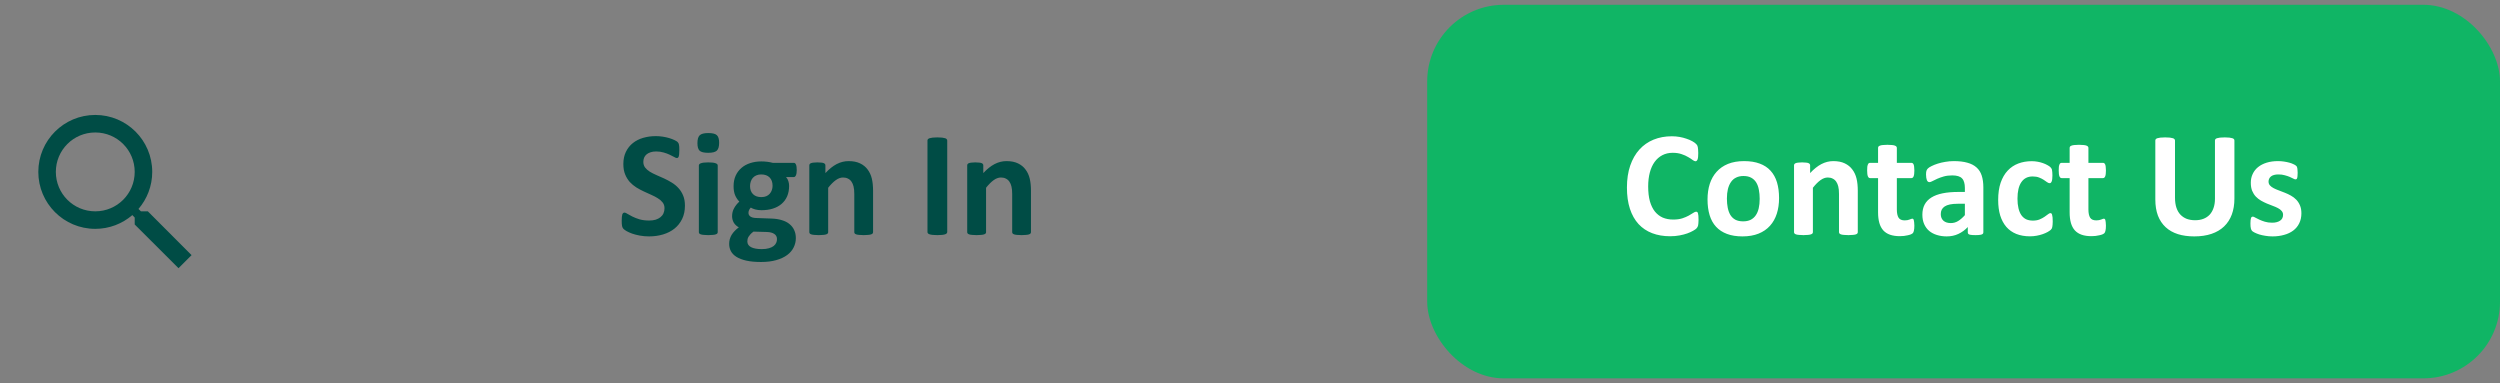 <svg width="261" height="40" viewBox="0 0 261 40" fill="none" xmlns="http://www.w3.org/2000/svg">
<rect x="0" y="0" width="261" height="40" fill="#808080" stroke="none"/>
<g clip-path="url(#clip0_457_7408)">
<path d="M15.435 22.063H14.712L14.456 21.816C15.353 20.773 15.893 19.419 15.893 17.946C15.893 14.662 13.23 12 9.946 12C6.662 12 4 14.662 4 17.946C4 21.23 6.662 23.892 9.946 23.892C11.419 23.892 12.773 23.353 13.816 22.456L14.063 22.712V23.435L18.637 28L20 26.637L15.435 22.063ZM9.946 22.063C7.668 22.063 5.83 20.224 5.83 17.946C5.83 15.668 7.668 13.83 9.946 13.83C12.224 13.83 14.063 15.668 14.063 17.946C14.063 20.224 12.224 22.063 9.946 22.063Z" fill="#004C45"/>
</g>
<path d="M71.508 21.469C71.508 22 71.409 22.466 71.211 22.867C71.013 23.268 70.745 23.604 70.406 23.875C70.068 24.141 69.672 24.341 69.219 24.477C68.766 24.612 68.281 24.68 67.766 24.68C67.417 24.68 67.091 24.651 66.789 24.594C66.492 24.537 66.229 24.469 66 24.391C65.771 24.307 65.578 24.221 65.422 24.133C65.271 24.044 65.162 23.966 65.094 23.898C65.026 23.831 64.977 23.734 64.945 23.609C64.919 23.479 64.906 23.294 64.906 23.055C64.906 22.893 64.912 22.758 64.922 22.648C64.932 22.539 64.948 22.451 64.969 22.383C64.995 22.315 65.026 22.268 65.062 22.242C65.104 22.211 65.151 22.195 65.203 22.195C65.276 22.195 65.378 22.24 65.508 22.328C65.643 22.412 65.815 22.505 66.023 22.609C66.232 22.713 66.479 22.81 66.766 22.898C67.057 22.982 67.393 23.023 67.773 23.023C68.023 23.023 68.247 22.995 68.445 22.938C68.643 22.875 68.81 22.789 68.945 22.68C69.086 22.57 69.193 22.435 69.266 22.273C69.338 22.112 69.375 21.932 69.375 21.734C69.375 21.505 69.312 21.31 69.188 21.148C69.062 20.982 68.898 20.836 68.695 20.711C68.497 20.581 68.271 20.461 68.016 20.352C67.76 20.237 67.497 20.117 67.227 19.992C66.956 19.867 66.693 19.727 66.438 19.57C66.182 19.409 65.953 19.219 65.75 19C65.552 18.776 65.391 18.513 65.266 18.211C65.141 17.909 65.078 17.547 65.078 17.125C65.078 16.641 65.167 16.216 65.344 15.852C65.526 15.482 65.768 15.177 66.07 14.938C66.378 14.693 66.737 14.51 67.148 14.391C67.565 14.271 68.005 14.211 68.469 14.211C68.708 14.211 68.948 14.229 69.188 14.266C69.427 14.302 69.651 14.352 69.859 14.414C70.068 14.477 70.253 14.547 70.414 14.625C70.576 14.703 70.682 14.768 70.734 14.82C70.787 14.872 70.82 14.917 70.836 14.953C70.857 14.99 70.872 15.039 70.883 15.102C70.898 15.159 70.909 15.234 70.914 15.328C70.919 15.417 70.922 15.529 70.922 15.664C70.922 15.815 70.917 15.943 70.906 16.047C70.901 16.151 70.888 16.237 70.867 16.305C70.852 16.372 70.826 16.422 70.789 16.453C70.758 16.484 70.713 16.5 70.656 16.5C70.599 16.5 70.508 16.463 70.383 16.391C70.258 16.318 70.104 16.24 69.922 16.156C69.74 16.068 69.529 15.99 69.289 15.922C69.049 15.849 68.787 15.812 68.5 15.812C68.276 15.812 68.081 15.841 67.914 15.898C67.747 15.95 67.607 16.026 67.492 16.125C67.383 16.219 67.299 16.333 67.242 16.469C67.19 16.604 67.164 16.747 67.164 16.898C67.164 17.122 67.224 17.318 67.344 17.484C67.469 17.646 67.633 17.792 67.836 17.922C68.044 18.047 68.279 18.167 68.539 18.281C68.799 18.391 69.065 18.508 69.336 18.633C69.607 18.758 69.872 18.901 70.133 19.062C70.393 19.219 70.625 19.409 70.828 19.633C71.031 19.852 71.195 20.112 71.32 20.414C71.445 20.711 71.508 21.062 71.508 21.469ZM74.93 24.234C74.93 24.287 74.914 24.333 74.883 24.375C74.852 24.412 74.797 24.443 74.719 24.469C74.646 24.495 74.547 24.513 74.422 24.523C74.297 24.539 74.138 24.547 73.945 24.547C73.753 24.547 73.594 24.539 73.469 24.523C73.344 24.513 73.242 24.495 73.164 24.469C73.091 24.443 73.039 24.412 73.008 24.375C72.977 24.333 72.961 24.287 72.961 24.234V17.281C72.961 17.229 72.977 17.185 73.008 17.148C73.039 17.107 73.091 17.073 73.164 17.047C73.242 17.016 73.344 16.992 73.469 16.977C73.594 16.961 73.753 16.953 73.945 16.953C74.138 16.953 74.297 16.961 74.422 16.977C74.547 16.992 74.646 17.016 74.719 17.047C74.797 17.073 74.852 17.107 74.883 17.148C74.914 17.185 74.93 17.229 74.93 17.281V24.234ZM75.078 14.906C75.078 15.302 74.997 15.575 74.836 15.727C74.674 15.878 74.375 15.953 73.938 15.953C73.495 15.953 73.195 15.88 73.039 15.734C72.888 15.588 72.812 15.325 72.812 14.945C72.812 14.55 72.891 14.276 73.047 14.125C73.208 13.969 73.51 13.891 73.953 13.891C74.391 13.891 74.688 13.966 74.844 14.117C75 14.263 75.078 14.526 75.078 14.906ZM83.18 17.75C83.18 18 83.151 18.185 83.094 18.305C83.037 18.424 82.966 18.484 82.883 18.484H82.062C82.177 18.609 82.258 18.753 82.305 18.914C82.357 19.07 82.383 19.234 82.383 19.406C82.383 19.812 82.315 20.174 82.18 20.492C82.044 20.805 81.849 21.07 81.594 21.289C81.344 21.503 81.039 21.667 80.68 21.781C80.326 21.891 79.93 21.945 79.492 21.945C79.268 21.945 79.055 21.919 78.852 21.867C78.648 21.81 78.492 21.745 78.383 21.672C78.32 21.74 78.263 21.82 78.211 21.914C78.164 22.008 78.141 22.112 78.141 22.227C78.141 22.378 78.206 22.503 78.336 22.602C78.471 22.695 78.659 22.747 78.898 22.758L80.594 22.82C80.99 22.836 81.341 22.893 81.648 22.992C81.961 23.086 82.221 23.221 82.43 23.398C82.643 23.57 82.805 23.779 82.914 24.023C83.029 24.268 83.086 24.547 83.086 24.859C83.086 25.203 83.01 25.526 82.859 25.828C82.708 26.135 82.482 26.401 82.18 26.625C81.878 26.849 81.497 27.026 81.039 27.156C80.586 27.287 80.055 27.352 79.445 27.352C78.852 27.352 78.344 27.305 77.922 27.211C77.505 27.117 77.162 26.987 76.891 26.82C76.625 26.654 76.43 26.453 76.305 26.219C76.185 25.99 76.125 25.737 76.125 25.461C76.125 25.289 76.146 25.125 76.188 24.969C76.234 24.812 76.299 24.662 76.383 24.516C76.471 24.375 76.578 24.24 76.703 24.109C76.828 23.979 76.971 23.854 77.133 23.734C76.909 23.615 76.734 23.453 76.609 23.25C76.49 23.042 76.43 22.815 76.43 22.57C76.43 22.263 76.5 21.984 76.641 21.734C76.781 21.479 76.963 21.25 77.188 21.047C77.005 20.865 76.859 20.646 76.75 20.391C76.641 20.135 76.586 19.818 76.586 19.438C76.586 19.031 76.656 18.669 76.797 18.352C76.943 18.029 77.143 17.758 77.398 17.539C77.654 17.315 77.958 17.146 78.312 17.031C78.667 16.912 79.057 16.852 79.484 16.852C79.703 16.852 79.912 16.865 80.109 16.891C80.312 16.917 80.5 16.953 80.672 17H82.883C82.971 17 83.042 17.057 83.094 17.172C83.151 17.287 83.18 17.479 83.18 17.75ZM80.656 19.398C80.656 19.023 80.552 18.732 80.344 18.523C80.135 18.315 79.841 18.211 79.461 18.211C79.268 18.211 79.099 18.245 78.953 18.312C78.807 18.375 78.685 18.463 78.586 18.578C78.492 18.688 78.422 18.818 78.375 18.969C78.328 19.115 78.305 19.268 78.305 19.43C78.305 19.784 78.409 20.065 78.617 20.273C78.826 20.477 79.115 20.578 79.484 20.578C79.682 20.578 79.854 20.547 80 20.484C80.146 20.422 80.266 20.336 80.359 20.227C80.458 20.117 80.531 19.992 80.578 19.852C80.63 19.706 80.656 19.555 80.656 19.398ZM81.117 24.961C81.117 24.727 81.023 24.547 80.836 24.422C80.648 24.297 80.391 24.229 80.062 24.219L78.664 24.18C78.529 24.279 78.419 24.375 78.336 24.469C78.258 24.557 78.193 24.643 78.141 24.727C78.094 24.81 78.062 24.891 78.047 24.969C78.031 25.047 78.023 25.128 78.023 25.211C78.023 25.471 78.154 25.669 78.414 25.805C78.68 25.94 79.052 26.008 79.531 26.008C79.828 26.008 80.078 25.977 80.281 25.914C80.484 25.857 80.648 25.779 80.773 25.68C80.898 25.581 80.987 25.469 81.039 25.344C81.091 25.224 81.117 25.096 81.117 24.961ZM91.148 24.234C91.148 24.287 91.133 24.333 91.102 24.375C91.07 24.412 91.018 24.443 90.945 24.469C90.872 24.495 90.771 24.513 90.641 24.523C90.516 24.539 90.359 24.547 90.172 24.547C89.979 24.547 89.818 24.539 89.688 24.523C89.562 24.513 89.463 24.495 89.391 24.469C89.318 24.443 89.266 24.412 89.234 24.375C89.203 24.333 89.188 24.287 89.188 24.234V20.258C89.188 19.919 89.162 19.654 89.109 19.461C89.062 19.268 88.992 19.104 88.898 18.969C88.805 18.828 88.682 18.721 88.531 18.648C88.385 18.57 88.213 18.531 88.016 18.531C87.766 18.531 87.513 18.622 87.258 18.805C87.003 18.987 86.737 19.253 86.461 19.602V24.234C86.461 24.287 86.445 24.333 86.414 24.375C86.383 24.412 86.328 24.443 86.25 24.469C86.177 24.495 86.078 24.513 85.953 24.523C85.828 24.539 85.669 24.547 85.477 24.547C85.284 24.547 85.125 24.539 85 24.523C84.875 24.513 84.773 24.495 84.695 24.469C84.622 24.443 84.57 24.412 84.539 24.375C84.508 24.333 84.492 24.287 84.492 24.234V17.266C84.492 17.213 84.505 17.169 84.531 17.133C84.557 17.091 84.604 17.057 84.672 17.031C84.74 17.005 84.826 16.987 84.93 16.977C85.039 16.961 85.174 16.953 85.336 16.953C85.503 16.953 85.641 16.961 85.75 16.977C85.859 16.987 85.943 17.005 86 17.031C86.062 17.057 86.107 17.091 86.133 17.133C86.159 17.169 86.172 17.213 86.172 17.266V18.07C86.557 17.654 86.948 17.341 87.344 17.133C87.745 16.924 88.162 16.82 88.594 16.82C89.068 16.82 89.466 16.898 89.789 17.055C90.117 17.211 90.38 17.424 90.578 17.695C90.781 17.961 90.927 18.273 91.016 18.633C91.104 18.992 91.148 19.424 91.148 19.93V24.234ZM98.891 24.219C98.891 24.271 98.872 24.318 98.836 24.359C98.805 24.401 98.75 24.435 98.672 24.461C98.594 24.487 98.49 24.508 98.359 24.523C98.229 24.539 98.062 24.547 97.859 24.547C97.662 24.547 97.495 24.539 97.359 24.523C97.229 24.508 97.125 24.487 97.047 24.461C96.969 24.435 96.912 24.401 96.875 24.359C96.844 24.318 96.828 24.271 96.828 24.219V14.672C96.828 14.62 96.844 14.573 96.875 14.531C96.912 14.49 96.969 14.456 97.047 14.43C97.13 14.404 97.237 14.383 97.367 14.367C97.497 14.352 97.662 14.344 97.859 14.344C98.062 14.344 98.229 14.352 98.359 14.367C98.49 14.383 98.594 14.404 98.672 14.43C98.75 14.456 98.805 14.49 98.836 14.531C98.872 14.573 98.891 14.62 98.891 14.672V24.219ZM107.633 24.234C107.633 24.287 107.617 24.333 107.586 24.375C107.555 24.412 107.503 24.443 107.43 24.469C107.357 24.495 107.255 24.513 107.125 24.523C107 24.539 106.844 24.547 106.656 24.547C106.464 24.547 106.302 24.539 106.172 24.523C106.047 24.513 105.948 24.495 105.875 24.469C105.802 24.443 105.75 24.412 105.719 24.375C105.688 24.333 105.672 24.287 105.672 24.234V20.258C105.672 19.919 105.646 19.654 105.594 19.461C105.547 19.268 105.477 19.104 105.383 18.969C105.289 18.828 105.167 18.721 105.016 18.648C104.87 18.57 104.698 18.531 104.5 18.531C104.25 18.531 103.997 18.622 103.742 18.805C103.487 18.987 103.221 19.253 102.945 19.602V24.234C102.945 24.287 102.93 24.333 102.898 24.375C102.867 24.412 102.812 24.443 102.734 24.469C102.661 24.495 102.562 24.513 102.438 24.523C102.312 24.539 102.154 24.547 101.961 24.547C101.768 24.547 101.609 24.539 101.484 24.523C101.359 24.513 101.258 24.495 101.18 24.469C101.107 24.443 101.055 24.412 101.023 24.375C100.992 24.333 100.977 24.287 100.977 24.234V17.266C100.977 17.213 100.99 17.169 101.016 17.133C101.042 17.091 101.089 17.057 101.156 17.031C101.224 17.005 101.31 16.987 101.414 16.977C101.523 16.961 101.659 16.953 101.82 16.953C101.987 16.953 102.125 16.961 102.234 16.977C102.344 16.987 102.427 17.005 102.484 17.031C102.547 17.057 102.591 17.091 102.617 17.133C102.643 17.169 102.656 17.213 102.656 17.266V18.07C103.042 17.654 103.432 17.341 103.828 17.133C104.229 16.924 104.646 16.82 105.078 16.82C105.552 16.82 105.951 16.898 106.273 17.055C106.602 17.211 106.865 17.424 107.062 17.695C107.266 17.961 107.411 18.273 107.5 18.633C107.589 18.992 107.633 19.424 107.633 19.93V24.234Z" fill="#004C45"/>
<rect x="149" y="0.5" width="112" height="39" rx="8" fill="#10B565"/>
<path d="M177.328 22.969C177.328 23.099 177.323 23.211 177.312 23.305C177.307 23.393 177.297 23.471 177.281 23.539C177.266 23.602 177.245 23.656 177.219 23.703C177.193 23.75 177.151 23.805 177.094 23.867C177.036 23.924 176.924 24 176.758 24.094C176.596 24.188 176.396 24.279 176.156 24.367C175.922 24.451 175.651 24.521 175.344 24.578C175.042 24.635 174.714 24.664 174.359 24.664C173.667 24.664 173.042 24.557 172.484 24.344C171.927 24.13 171.453 23.812 171.062 23.391C170.672 22.963 170.372 22.432 170.164 21.797C169.956 21.162 169.852 20.422 169.852 19.578C169.852 18.719 169.966 17.956 170.195 17.289C170.424 16.622 170.745 16.062 171.156 15.609C171.568 15.156 172.06 14.812 172.633 14.578C173.211 14.344 173.846 14.227 174.539 14.227C174.82 14.227 175.091 14.25 175.352 14.297C175.612 14.344 175.852 14.406 176.07 14.484C176.294 14.557 176.495 14.643 176.672 14.742C176.849 14.841 176.971 14.927 177.039 15C177.112 15.068 177.161 15.125 177.188 15.172C177.214 15.219 177.234 15.279 177.25 15.352C177.266 15.425 177.276 15.51 177.281 15.609C177.292 15.708 177.297 15.831 177.297 15.977C177.297 16.133 177.292 16.266 177.281 16.375C177.271 16.484 177.253 16.573 177.227 16.641C177.201 16.708 177.169 16.758 177.133 16.789C177.096 16.82 177.055 16.836 177.008 16.836C176.93 16.836 176.831 16.792 176.711 16.703C176.591 16.609 176.435 16.508 176.242 16.398C176.055 16.284 175.828 16.182 175.562 16.094C175.302 16 174.99 15.953 174.625 15.953C174.224 15.953 173.865 16.037 173.547 16.203C173.234 16.365 172.966 16.599 172.742 16.906C172.523 17.208 172.357 17.576 172.242 18.008C172.128 18.44 172.07 18.927 172.07 19.469C172.07 20.062 172.13 20.578 172.25 21.016C172.375 21.448 172.549 21.805 172.773 22.086C173.003 22.367 173.276 22.578 173.594 22.719C173.917 22.854 174.279 22.922 174.68 22.922C175.044 22.922 175.359 22.88 175.625 22.797C175.891 22.708 176.117 22.612 176.305 22.508C176.497 22.404 176.654 22.31 176.773 22.227C176.898 22.143 176.995 22.102 177.062 22.102C177.115 22.102 177.156 22.112 177.188 22.133C177.219 22.154 177.245 22.195 177.266 22.258C177.286 22.32 177.302 22.409 177.312 22.523C177.323 22.633 177.328 22.781 177.328 22.969ZM185.734 20.68C185.734 21.273 185.656 21.815 185.5 22.305C185.344 22.794 185.107 23.216 184.789 23.57C184.471 23.924 184.073 24.198 183.594 24.391C183.115 24.583 182.555 24.68 181.914 24.68C181.294 24.68 180.755 24.594 180.297 24.422C179.839 24.25 179.458 24 179.156 23.672C178.854 23.344 178.63 22.94 178.484 22.461C178.339 21.982 178.266 21.435 178.266 20.82C178.266 20.227 178.344 19.685 178.5 19.195C178.661 18.701 178.901 18.279 179.219 17.93C179.536 17.576 179.932 17.302 180.406 17.109C180.885 16.917 181.445 16.82 182.086 16.82C182.711 16.82 183.253 16.906 183.711 17.078C184.169 17.245 184.547 17.492 184.844 17.82C185.146 18.148 185.37 18.552 185.516 19.031C185.661 19.51 185.734 20.06 185.734 20.68ZM183.711 20.758C183.711 20.414 183.682 20.099 183.625 19.812C183.573 19.521 183.482 19.268 183.352 19.055C183.221 18.841 183.047 18.674 182.828 18.555C182.615 18.435 182.344 18.375 182.016 18.375C181.724 18.375 181.469 18.43 181.25 18.539C181.031 18.643 180.852 18.799 180.711 19.008C180.57 19.211 180.464 19.458 180.391 19.75C180.323 20.037 180.289 20.365 180.289 20.734C180.289 21.078 180.318 21.396 180.375 21.688C180.432 21.974 180.523 22.224 180.648 22.438C180.779 22.651 180.953 22.818 181.172 22.938C181.391 23.052 181.661 23.109 181.984 23.109C182.281 23.109 182.539 23.057 182.758 22.953C182.977 22.844 183.156 22.688 183.297 22.484C183.438 22.281 183.542 22.037 183.609 21.75C183.677 21.458 183.711 21.128 183.711 20.758ZM193.953 24.234C193.953 24.287 193.938 24.333 193.906 24.375C193.875 24.412 193.823 24.443 193.75 24.469C193.677 24.495 193.576 24.513 193.445 24.523C193.32 24.539 193.164 24.547 192.977 24.547C192.784 24.547 192.622 24.539 192.492 24.523C192.367 24.513 192.268 24.495 192.195 24.469C192.122 24.443 192.07 24.412 192.039 24.375C192.008 24.333 191.992 24.287 191.992 24.234V20.258C191.992 19.919 191.966 19.654 191.914 19.461C191.867 19.268 191.797 19.104 191.703 18.969C191.609 18.828 191.487 18.721 191.336 18.648C191.19 18.57 191.018 18.531 190.82 18.531C190.57 18.531 190.318 18.622 190.062 18.805C189.807 18.987 189.542 19.253 189.266 19.602V24.234C189.266 24.287 189.25 24.333 189.219 24.375C189.188 24.412 189.133 24.443 189.055 24.469C188.982 24.495 188.883 24.513 188.758 24.523C188.633 24.539 188.474 24.547 188.281 24.547C188.089 24.547 187.93 24.539 187.805 24.523C187.68 24.513 187.578 24.495 187.5 24.469C187.427 24.443 187.375 24.412 187.344 24.375C187.312 24.333 187.297 24.287 187.297 24.234V17.266C187.297 17.213 187.31 17.169 187.336 17.133C187.362 17.091 187.409 17.057 187.477 17.031C187.544 17.005 187.63 16.987 187.734 16.977C187.844 16.961 187.979 16.953 188.141 16.953C188.307 16.953 188.445 16.961 188.555 16.977C188.664 16.987 188.747 17.005 188.805 17.031C188.867 17.057 188.911 17.091 188.938 17.133C188.964 17.169 188.977 17.213 188.977 17.266V18.07C189.362 17.654 189.753 17.341 190.148 17.133C190.549 16.924 190.966 16.82 191.398 16.82C191.872 16.82 192.271 16.898 192.594 17.055C192.922 17.211 193.185 17.424 193.383 17.695C193.586 17.961 193.732 18.273 193.82 18.633C193.909 18.992 193.953 19.424 193.953 19.93V24.234ZM199.859 23.547C199.859 23.776 199.844 23.953 199.812 24.078C199.786 24.198 199.75 24.284 199.703 24.336C199.656 24.383 199.586 24.427 199.492 24.469C199.404 24.505 199.297 24.537 199.172 24.562C199.052 24.594 198.919 24.617 198.773 24.633C198.633 24.648 198.49 24.656 198.344 24.656C197.953 24.656 197.615 24.607 197.328 24.508C197.042 24.409 196.805 24.258 196.617 24.055C196.43 23.846 196.292 23.586 196.203 23.273C196.115 22.961 196.07 22.591 196.07 22.164V18.594H195.234C195.135 18.594 195.06 18.534 195.008 18.414C194.956 18.289 194.93 18.083 194.93 17.797C194.93 17.646 194.935 17.518 194.945 17.414C194.961 17.31 194.982 17.229 195.008 17.172C195.034 17.109 195.065 17.065 195.102 17.039C195.143 17.013 195.19 17 195.242 17H196.07V15.445C196.07 15.393 196.083 15.346 196.109 15.305C196.141 15.263 196.193 15.229 196.266 15.203C196.344 15.172 196.445 15.151 196.57 15.141C196.701 15.125 196.859 15.117 197.047 15.117C197.24 15.117 197.398 15.125 197.523 15.141C197.654 15.151 197.755 15.172 197.828 15.203C197.901 15.229 197.953 15.263 197.984 15.305C198.016 15.346 198.031 15.393 198.031 15.445V17H199.547C199.599 17 199.643 17.013 199.68 17.039C199.721 17.065 199.755 17.109 199.781 17.172C199.807 17.229 199.826 17.31 199.836 17.414C199.852 17.518 199.859 17.646 199.859 17.797C199.859 18.083 199.833 18.289 199.781 18.414C199.729 18.534 199.654 18.594 199.555 18.594H198.031V21.867C198.031 22.247 198.091 22.534 198.211 22.727C198.331 22.914 198.544 23.008 198.852 23.008C198.956 23.008 199.049 23 199.133 22.984C199.216 22.963 199.289 22.943 199.352 22.922C199.419 22.896 199.474 22.875 199.516 22.859C199.562 22.838 199.604 22.828 199.641 22.828C199.672 22.828 199.701 22.838 199.727 22.859C199.758 22.875 199.781 22.912 199.797 22.969C199.812 23.021 199.826 23.094 199.836 23.188C199.852 23.281 199.859 23.401 199.859 23.547ZM207.062 24.258C207.062 24.331 207.036 24.388 206.984 24.43C206.932 24.471 206.849 24.5 206.734 24.516C206.625 24.537 206.461 24.547 206.242 24.547C206.008 24.547 205.836 24.537 205.727 24.516C205.622 24.5 205.547 24.471 205.5 24.43C205.458 24.388 205.438 24.331 205.438 24.258V23.703C205.151 24.01 204.823 24.25 204.453 24.422C204.089 24.594 203.682 24.68 203.234 24.68C202.865 24.68 202.523 24.63 202.211 24.531C201.904 24.438 201.635 24.297 201.406 24.109C201.182 23.917 201.008 23.68 200.883 23.398C200.758 23.117 200.695 22.789 200.695 22.414C200.695 22.008 200.773 21.656 200.93 21.359C201.091 21.057 201.328 20.81 201.641 20.617C201.958 20.419 202.352 20.273 202.82 20.18C203.289 20.086 203.833 20.039 204.453 20.039H205.133V19.617C205.133 19.398 205.109 19.208 205.062 19.047C205.021 18.88 204.948 18.742 204.844 18.633C204.745 18.523 204.609 18.443 204.438 18.391C204.271 18.338 204.062 18.312 203.812 18.312C203.484 18.312 203.19 18.349 202.93 18.422C202.674 18.495 202.448 18.576 202.25 18.664C202.052 18.753 201.885 18.833 201.75 18.906C201.62 18.979 201.513 19.016 201.43 19.016C201.372 19.016 201.32 18.997 201.273 18.961C201.232 18.924 201.195 18.872 201.164 18.805C201.138 18.737 201.117 18.654 201.102 18.555C201.086 18.456 201.078 18.346 201.078 18.227C201.078 18.065 201.091 17.938 201.117 17.844C201.143 17.75 201.193 17.667 201.266 17.594C201.339 17.516 201.466 17.432 201.648 17.344C201.831 17.25 202.044 17.164 202.289 17.086C202.534 17.008 202.799 16.945 203.086 16.898C203.378 16.846 203.677 16.82 203.984 16.82C204.531 16.82 204.997 16.875 205.383 16.984C205.773 17.088 206.094 17.253 206.344 17.477C206.594 17.695 206.776 17.979 206.891 18.328C207.005 18.677 207.062 19.091 207.062 19.57V24.258ZM205.133 21.273H204.383C204.065 21.273 203.794 21.297 203.57 21.344C203.346 21.391 203.164 21.461 203.023 21.555C202.883 21.648 202.779 21.763 202.711 21.898C202.648 22.029 202.617 22.18 202.617 22.352C202.617 22.643 202.708 22.872 202.891 23.039C203.078 23.206 203.336 23.289 203.664 23.289C203.94 23.289 204.193 23.219 204.422 23.078C204.656 22.938 204.893 22.732 205.133 22.461V21.273ZM214.305 23.125C214.305 23.26 214.299 23.375 214.289 23.469C214.284 23.557 214.273 23.633 214.258 23.695C214.247 23.758 214.232 23.81 214.211 23.852C214.195 23.888 214.156 23.938 214.094 24C214.031 24.057 213.924 24.13 213.773 24.219C213.622 24.302 213.451 24.378 213.258 24.445C213.065 24.513 212.854 24.568 212.625 24.609C212.401 24.651 212.169 24.672 211.93 24.672C211.393 24.672 210.917 24.588 210.5 24.422C210.089 24.255 209.742 24.01 209.461 23.688C209.18 23.359 208.966 22.961 208.82 22.492C208.68 22.023 208.609 21.487 208.609 20.883C208.609 20.185 208.695 19.583 208.867 19.078C209.044 18.568 209.289 18.146 209.602 17.812C209.914 17.479 210.284 17.232 210.711 17.07C211.138 16.909 211.607 16.828 212.117 16.828C212.326 16.828 212.529 16.846 212.727 16.883C212.93 16.919 213.117 16.969 213.289 17.031C213.466 17.094 213.622 17.164 213.758 17.242C213.898 17.32 213.997 17.388 214.055 17.445C214.112 17.503 214.151 17.552 214.172 17.594C214.198 17.63 214.216 17.68 214.227 17.742C214.242 17.805 214.253 17.883 214.258 17.977C214.268 18.065 214.273 18.174 214.273 18.305C214.273 18.607 214.247 18.82 214.195 18.945C214.143 19.065 214.076 19.125 213.992 19.125C213.904 19.125 213.81 19.088 213.711 19.016C213.612 18.943 213.495 18.862 213.359 18.773C213.224 18.685 213.062 18.604 212.875 18.531C212.688 18.458 212.464 18.422 212.203 18.422C211.693 18.422 211.302 18.62 211.031 19.016C210.76 19.406 210.625 19.982 210.625 20.742C210.625 21.117 210.659 21.448 210.727 21.734C210.794 22.021 210.893 22.26 211.023 22.453C211.159 22.646 211.326 22.792 211.523 22.891C211.727 22.984 211.961 23.031 212.227 23.031C212.497 23.031 212.729 22.992 212.922 22.914C213.12 22.831 213.292 22.74 213.438 22.641C213.583 22.542 213.706 22.453 213.805 22.375C213.904 22.292 213.987 22.25 214.055 22.25C214.102 22.25 214.141 22.263 214.172 22.289C214.203 22.315 214.227 22.365 214.242 22.438C214.263 22.505 214.279 22.594 214.289 22.703C214.299 22.812 214.305 22.953 214.305 23.125ZM219.859 23.547C219.859 23.776 219.844 23.953 219.812 24.078C219.786 24.198 219.75 24.284 219.703 24.336C219.656 24.383 219.586 24.427 219.492 24.469C219.404 24.505 219.297 24.537 219.172 24.562C219.052 24.594 218.919 24.617 218.773 24.633C218.633 24.648 218.49 24.656 218.344 24.656C217.953 24.656 217.615 24.607 217.328 24.508C217.042 24.409 216.805 24.258 216.617 24.055C216.43 23.846 216.292 23.586 216.203 23.273C216.115 22.961 216.07 22.591 216.07 22.164V18.594H215.234C215.135 18.594 215.06 18.534 215.008 18.414C214.956 18.289 214.93 18.083 214.93 17.797C214.93 17.646 214.935 17.518 214.945 17.414C214.961 17.31 214.982 17.229 215.008 17.172C215.034 17.109 215.065 17.065 215.102 17.039C215.143 17.013 215.19 17 215.242 17H216.07V15.445C216.07 15.393 216.083 15.346 216.109 15.305C216.141 15.263 216.193 15.229 216.266 15.203C216.344 15.172 216.445 15.151 216.57 15.141C216.701 15.125 216.859 15.117 217.047 15.117C217.24 15.117 217.398 15.125 217.523 15.141C217.654 15.151 217.755 15.172 217.828 15.203C217.901 15.229 217.953 15.263 217.984 15.305C218.016 15.346 218.031 15.393 218.031 15.445V17H219.547C219.599 17 219.643 17.013 219.68 17.039C219.721 17.065 219.755 17.109 219.781 17.172C219.807 17.229 219.826 17.31 219.836 17.414C219.852 17.518 219.859 17.646 219.859 17.797C219.859 18.083 219.833 18.289 219.781 18.414C219.729 18.534 219.654 18.594 219.555 18.594H218.031V21.867C218.031 22.247 218.091 22.534 218.211 22.727C218.331 22.914 218.544 23.008 218.852 23.008C218.956 23.008 219.049 23 219.133 22.984C219.216 22.963 219.289 22.943 219.352 22.922C219.419 22.896 219.474 22.875 219.516 22.859C219.562 22.838 219.604 22.828 219.641 22.828C219.672 22.828 219.701 22.838 219.727 22.859C219.758 22.875 219.781 22.912 219.797 22.969C219.812 23.021 219.826 23.094 219.836 23.188C219.852 23.281 219.859 23.401 219.859 23.547ZM233.273 20.734C233.273 21.354 233.182 21.909 233 22.398C232.818 22.888 232.549 23.302 232.195 23.641C231.841 23.979 231.404 24.237 230.883 24.414C230.362 24.591 229.763 24.68 229.086 24.68C228.451 24.68 227.88 24.602 227.375 24.445C226.87 24.284 226.443 24.042 226.094 23.719C225.745 23.396 225.477 22.995 225.289 22.516C225.107 22.031 225.016 21.466 225.016 20.82V14.672C225.016 14.62 225.031 14.573 225.062 14.531C225.094 14.49 225.148 14.456 225.227 14.43C225.31 14.404 225.417 14.383 225.547 14.367C225.677 14.352 225.844 14.344 226.047 14.344C226.245 14.344 226.409 14.352 226.539 14.367C226.669 14.383 226.773 14.404 226.852 14.43C226.93 14.456 226.984 14.49 227.016 14.531C227.052 14.573 227.07 14.62 227.07 14.672V20.641C227.07 21.042 227.12 21.391 227.219 21.688C227.318 21.979 227.458 22.221 227.641 22.414C227.828 22.607 228.049 22.753 228.305 22.852C228.565 22.945 228.854 22.992 229.172 22.992C229.495 22.992 229.784 22.943 230.039 22.844C230.294 22.745 230.51 22.602 230.688 22.414C230.865 22.221 231 21.987 231.094 21.711C231.193 21.43 231.242 21.112 231.242 20.758V14.672C231.242 14.62 231.258 14.573 231.289 14.531C231.32 14.49 231.375 14.456 231.453 14.43C231.531 14.404 231.635 14.383 231.766 14.367C231.901 14.352 232.068 14.344 232.266 14.344C232.464 14.344 232.625 14.352 232.75 14.367C232.88 14.383 232.984 14.404 233.062 14.43C233.141 14.456 233.195 14.49 233.227 14.531C233.258 14.573 233.273 14.62 233.273 14.672V20.734ZM240.266 22.266C240.266 22.662 240.19 23.01 240.039 23.312C239.893 23.615 239.685 23.867 239.414 24.07C239.143 24.273 238.823 24.424 238.453 24.523C238.083 24.628 237.682 24.68 237.25 24.68C236.99 24.68 236.74 24.659 236.5 24.617C236.266 24.581 236.055 24.534 235.867 24.477C235.68 24.414 235.523 24.352 235.398 24.289C235.273 24.227 235.182 24.169 235.125 24.117C235.068 24.06 235.023 23.974 234.992 23.859C234.961 23.74 234.945 23.565 234.945 23.336C234.945 23.185 234.951 23.065 234.961 22.977C234.971 22.883 234.987 22.81 235.008 22.758C235.029 22.701 235.055 22.664 235.086 22.648C235.117 22.628 235.156 22.617 235.203 22.617C235.26 22.617 235.344 22.651 235.453 22.719C235.568 22.781 235.708 22.852 235.875 22.93C236.042 23.008 236.234 23.081 236.453 23.148C236.677 23.216 236.93 23.25 237.211 23.25C237.388 23.25 237.544 23.232 237.68 23.195C237.82 23.159 237.94 23.107 238.039 23.039C238.143 22.971 238.221 22.885 238.273 22.781C238.326 22.677 238.352 22.557 238.352 22.422C238.352 22.266 238.302 22.133 238.203 22.023C238.109 21.909 237.982 21.81 237.82 21.727C237.664 21.643 237.484 21.565 237.281 21.492C237.083 21.419 236.878 21.338 236.664 21.25C236.456 21.162 236.25 21.06 236.047 20.945C235.849 20.831 235.669 20.69 235.508 20.523C235.352 20.357 235.224 20.156 235.125 19.922C235.031 19.688 234.984 19.406 234.984 19.078C234.984 18.745 235.049 18.44 235.18 18.164C235.31 17.883 235.497 17.643 235.742 17.445C235.987 17.247 236.284 17.094 236.633 16.984C236.987 16.875 237.383 16.82 237.82 16.82C238.039 16.82 238.25 16.836 238.453 16.867C238.661 16.898 238.849 16.938 239.016 16.984C239.182 17.031 239.323 17.083 239.438 17.141C239.552 17.193 239.633 17.24 239.68 17.281C239.732 17.318 239.768 17.357 239.789 17.398C239.81 17.435 239.826 17.482 239.836 17.539C239.846 17.591 239.854 17.659 239.859 17.742C239.87 17.82 239.875 17.919 239.875 18.039C239.875 18.18 239.87 18.294 239.859 18.383C239.854 18.471 239.841 18.542 239.82 18.594C239.805 18.646 239.781 18.682 239.75 18.703C239.719 18.719 239.682 18.727 239.641 18.727C239.594 18.727 239.521 18.701 239.422 18.648C239.323 18.591 239.198 18.531 239.047 18.469C238.901 18.406 238.729 18.349 238.531 18.297C238.339 18.24 238.117 18.211 237.867 18.211C237.69 18.211 237.536 18.229 237.406 18.266C237.276 18.302 237.169 18.354 237.086 18.422C237.003 18.49 236.94 18.57 236.898 18.664C236.857 18.753 236.836 18.849 236.836 18.953C236.836 19.115 236.885 19.25 236.984 19.359C237.083 19.469 237.214 19.565 237.375 19.648C237.536 19.732 237.719 19.81 237.922 19.883C238.13 19.956 238.339 20.037 238.547 20.125C238.76 20.208 238.969 20.307 239.172 20.422C239.38 20.537 239.565 20.677 239.727 20.844C239.888 21.01 240.018 21.211 240.117 21.445C240.216 21.674 240.266 21.948 240.266 22.266Z" fill="white"/>
<defs>
<clipPath id="clip0_457_7408">
<rect width="24" height="24" fill="white" transform="translate(0 8)"/>
</clipPath>
</defs>
</svg>
